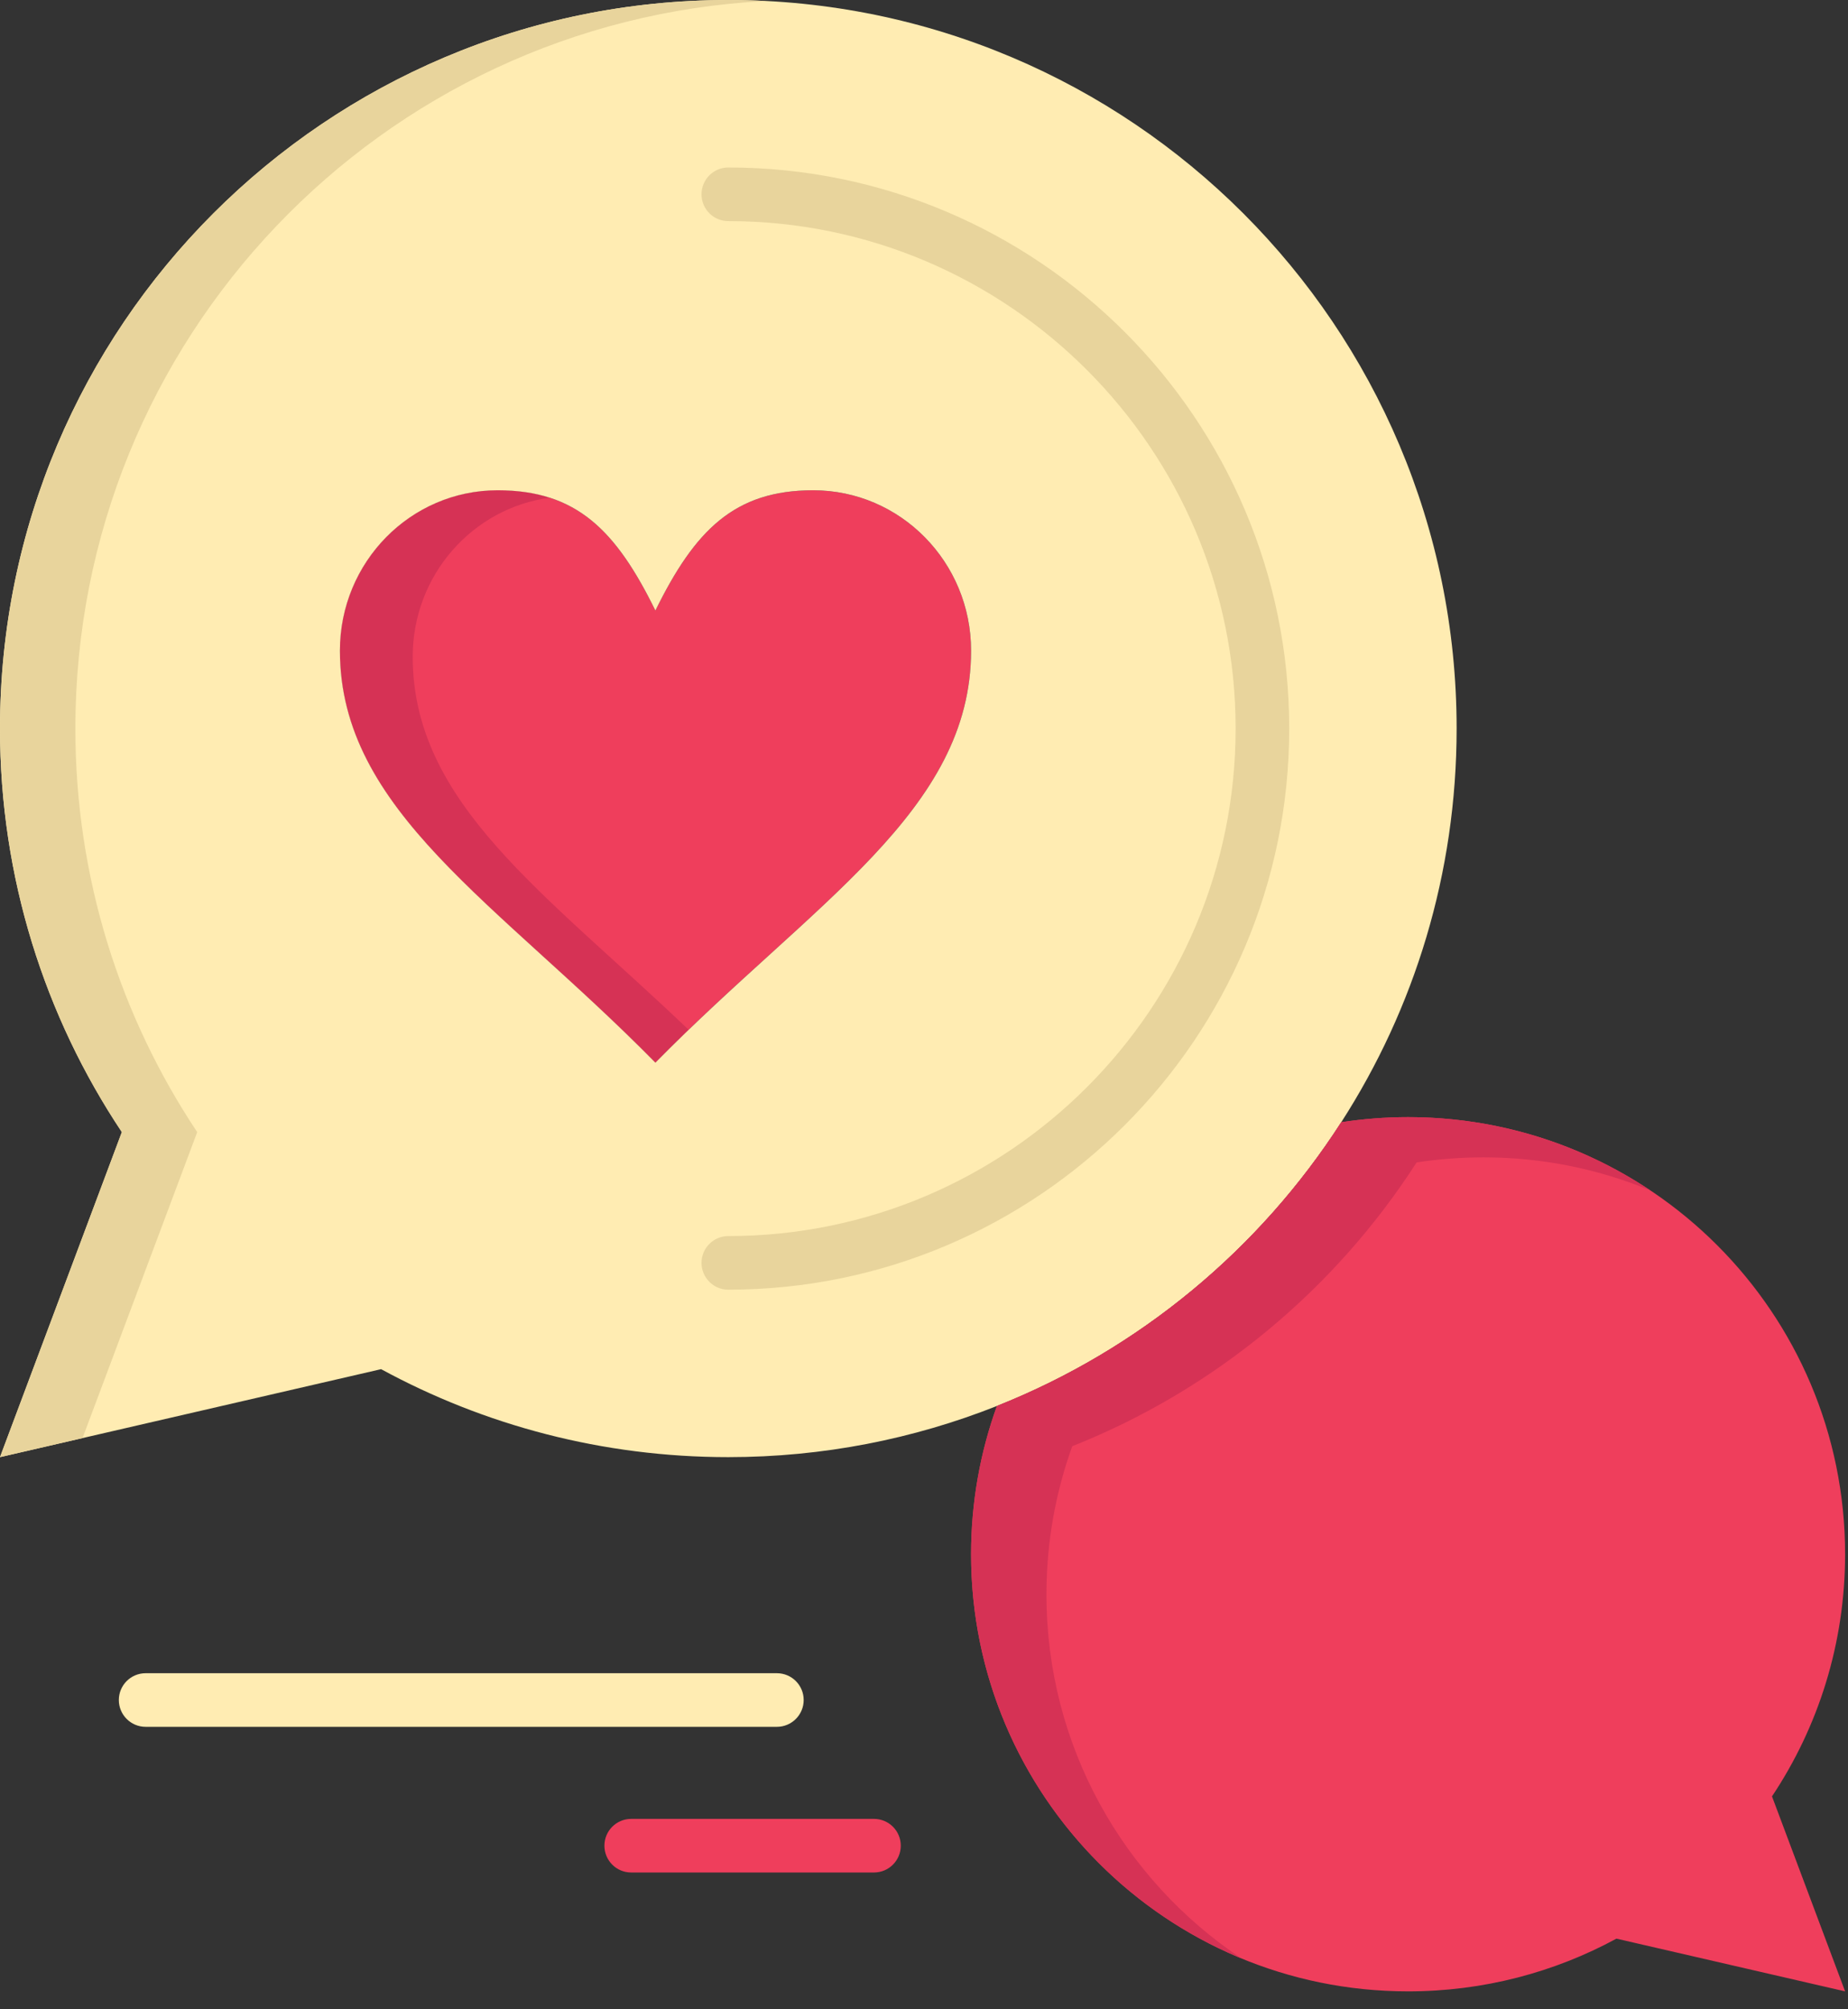 <svg width="46" height="50" viewBox="0 0 46 50" fill="none" xmlns="http://www.w3.org/2000/svg">
<rect x="0" y="0" width="46" height="50" fill="#333333" stroke="none"/>
<path d="M20.241 12.2C22.413 12.2 24.172 13.987 24.172 16.191C24.172 20.181 20.241 22.454 16.314 26.444C12.387 22.454 8.461 20.181 8.461 16.191C8.461 13.987 10.219 12.2 12.387 12.2C14.351 12.2 15.333 13.197 16.314 15.193C17.296 13.197 18.278 12.2 20.241 12.2Z" fill="#EF3E5C"/>
<path d="M10.273 16.341C10.273 14.315 11.76 12.642 13.685 12.385C13.303 12.262 12.876 12.2 12.387 12.2C10.219 12.2 8.461 13.987 8.461 16.191C8.461 20.181 12.387 22.454 16.314 26.444C16.591 26.163 16.867 25.891 17.142 25.626C13.57 22.212 10.273 19.997 10.273 16.341Z" fill="#D63255"/>
<path d="M36.258 18.13C36.258 21.739 35.205 25.101 33.386 27.926C31.351 31.091 28.357 33.581 24.815 34.987C22.746 35.807 20.491 36.26 18.128 36.26C14.999 36.26 12.055 35.467 9.486 34.071L0 36.26L3.033 28.171C1.116 25.297 0 21.843 0 18.13C0 8.118 8.117 0 18.128 0C28.142 0 36.258 8.118 36.258 18.13ZM24.172 16.191C24.172 13.987 22.413 12.2 20.241 12.2C18.278 12.2 17.296 13.197 16.314 15.193C15.333 13.197 14.351 12.2 12.387 12.2C10.219 12.2 8.461 13.987 8.461 16.191C8.461 20.181 12.387 22.454 16.314 26.444C20.241 22.454 24.172 20.181 24.172 16.191Z" fill="#FFECB2"/>
<path d="M2.054 35.786L4.909 28.172C2.993 25.298 1.876 21.845 1.876 18.131C1.876 8.432 9.493 0.51 19.072 0.025C18.759 0.009 18.445 0 18.129 0C8.117 0 0 8.118 0 18.13C0 21.844 1.117 25.297 3.033 28.172L0 36.26L2.054 35.786Z" fill="#E8D49C"/>
<path d="M44.108 44.702L45.928 49.554L40.236 48.242C38.694 49.079 36.928 49.554 35.05 49.554C29.042 49.554 24.172 44.684 24.172 38.677C24.172 37.382 24.399 36.14 24.815 34.987C28.357 33.581 31.351 31.091 33.386 27.926C33.929 27.843 34.484 27.799 35.05 27.799C41.058 27.799 45.928 32.669 45.928 38.677C45.927 40.906 45.258 42.977 44.108 44.702Z" fill="#EF3E5C"/>
<path d="M26.048 39.677C26.048 38.382 26.274 37.14 26.691 35.988C30.232 34.582 33.226 32.091 35.262 28.926C35.805 28.844 36.36 28.8 36.925 28.8C38.396 28.8 39.798 29.093 41.077 29.622C39.352 28.471 37.28 27.799 35.05 27.799C34.484 27.799 33.929 27.843 33.386 27.926C31.351 31.091 28.356 33.581 24.815 34.987C24.399 36.14 24.172 37.382 24.172 38.677C24.172 43.214 26.95 47.1 30.898 48.732C27.974 46.782 26.048 43.455 26.048 39.677Z" fill="#D63255"/>
<path d="M18.128 32.093C17.76 32.093 17.462 31.794 17.462 31.426C17.462 31.057 17.76 30.759 18.128 30.759C25.092 30.759 30.757 25.094 30.757 18.13C30.757 11.167 25.092 5.502 18.128 5.502C17.76 5.502 17.462 5.204 17.462 4.835C17.462 4.467 17.76 4.168 18.128 4.168C25.828 4.168 32.091 10.432 32.091 18.13C32.091 25.829 25.828 32.093 18.128 32.093Z" fill="#E8D49C"/>
<path d="M19.338 42.971H3.625C3.257 42.971 2.958 42.672 2.958 42.304C2.958 41.935 3.257 41.637 3.625 41.637H19.338C19.706 41.637 20.005 41.935 20.005 42.304C20.005 42.672 19.706 42.971 19.338 42.971Z" fill="#FFECB2"/>
<path d="M21.755 46.596H15.711C15.343 46.596 15.045 46.297 15.045 45.929C15.045 45.56 15.343 45.262 15.711 45.262H21.755C22.123 45.262 22.422 45.56 22.422 45.929C22.422 46.297 22.123 46.596 21.755 46.596Z" fill="#EF3E5C"/>
</svg>
